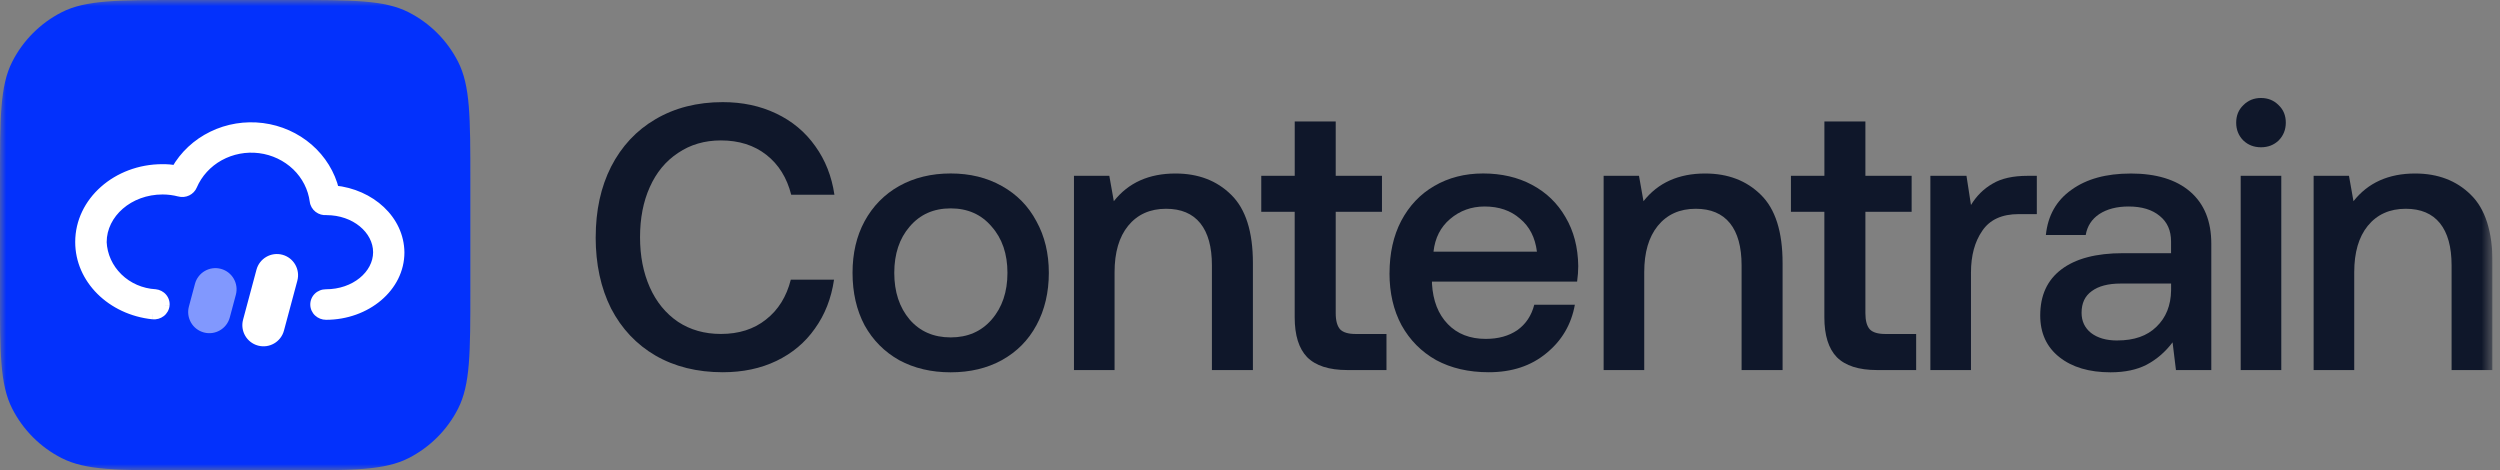 <svg width="202" height="38" viewBox="0 0 202 38" fill="none" xmlns="http://www.w3.org/2000/svg">
<rect x="0" y="0" width="202" height="38" fill="#808080" stroke="none"/>
<g clip-path="url(#clip0_13527_52568)">
<mask id="mask0_13527_52568" style="mask-type:luminance" maskUnits="userSpaceOnUse" x="0" y="0" width="202" height="38">
<path d="M201.4 0H0V38H201.4V0Z" fill="white"/>
</mask>
<g mask="url(#mask0_13527_52568)">
<path d="M-7.16187e-06 14.592C-7.16187e-06 9.484 -7.16482e-06 6.929 0.994 4.978C1.868 3.262 3.265 1.868 4.981 0.991C6.929 0 9.484 0 14.592 0H23.408C28.516 0 31.071 0 33.022 0.994C34.738 1.868 36.132 3.265 37.009 4.981C38.003 6.932 38.003 9.484 38.003 14.595V23.411C38.003 28.519 38.003 31.075 37.009 33.025C36.135 34.742 34.738 36.135 33.022 37.012C31.071 38.006 28.519 38.006 23.408 38.006H14.592C9.484 38.006 6.929 38.006 4.978 37.012C3.262 36.138 1.868 34.742 0.991 33.025C-0.003 31.075 -0.003 28.519 -0.003 23.411V14.595H-7.16187e-06V14.592Z" fill="#0331FC"/>
<path d="M27.021 15.365L26.654 15.453L26.717 15.713L26.983 15.738L27.021 15.358V15.365ZM25.454 24.621L25.834 24.614V24.608L25.454 24.621ZM26.375 17.002V16.622H26.34L26.375 17.002ZM15.548 15.004L15.2 14.855V14.861L15.552 15.007H15.548V15.004ZM8.24 19.551H7.86V19.567L8.24 19.551ZM12.543 23.744L12.581 23.367H12.562L12.54 23.744H12.543ZM14.215 13.724L14.158 14.101L14.418 14.139L14.548 13.911L14.218 13.724H14.215ZM27.389 15.276C27.05 13.892 26.28 12.641 25.185 11.691L24.687 12.264C25.669 13.116 26.353 14.228 26.651 15.457L27.389 15.276ZM32.677 20.393C32.648 17.537 30.15 15.295 27.056 14.988L26.98 15.745C29.792 16.023 31.895 18.031 31.917 20.403L32.677 20.396V20.393ZM26.344 25.84C29.767 25.84 32.677 23.459 32.677 20.396H31.917C31.917 22.927 29.469 25.08 26.344 25.08V25.84ZM25.457 25.492C25.698 25.716 26.014 25.84 26.344 25.84V25.08C26.204 25.08 26.074 25.026 25.979 24.938L25.457 25.492ZM25.071 24.627C25.077 24.956 25.216 25.267 25.457 25.492L25.979 24.938C25.884 24.849 25.834 24.732 25.834 24.614L25.074 24.627H25.071ZM25.159 24.146C25.096 24.301 25.067 24.466 25.071 24.634L25.831 24.608C25.831 24.548 25.84 24.488 25.862 24.434L25.159 24.146ZM25.435 23.734C25.314 23.851 25.223 23.991 25.159 24.146L25.862 24.434C25.884 24.377 25.919 24.326 25.967 24.282L25.435 23.737V23.734ZM25.85 23.465C25.694 23.528 25.552 23.617 25.435 23.734L25.967 24.279C26.011 24.235 26.068 24.197 26.131 24.171L25.85 23.465ZM26.337 23.373C26.169 23.373 26.005 23.402 25.85 23.465L26.131 24.171C26.195 24.146 26.264 24.133 26.331 24.133L26.337 23.373ZM30.147 20.378C30.147 21.951 28.516 23.373 26.334 23.373V24.133C28.776 24.133 30.907 22.512 30.907 20.378H30.147ZM26.375 17.382C28.535 17.382 30.147 18.804 30.147 20.378H30.907C30.907 18.243 28.801 16.622 26.375 16.622V17.382ZM25.501 17.119C25.761 17.319 26.087 17.41 26.41 17.379L26.34 16.622C26.201 16.634 26.068 16.596 25.964 16.514L25.501 17.116V17.119ZM25.029 16.305C25.071 16.628 25.242 16.919 25.501 17.119L25.964 16.517C25.859 16.438 25.799 16.327 25.783 16.21L25.029 16.305ZM23.69 13.68C24.431 14.393 24.9 15.317 25.029 16.308L25.783 16.21C25.631 15.045 25.077 13.965 24.216 13.135L23.69 13.683V13.68ZM20.935 12.375C21.98 12.508 22.949 12.971 23.69 13.68L24.216 13.132C23.354 12.303 22.233 11.774 21.03 11.618L20.935 12.372V12.375ZM17.914 12.948C18.826 12.445 19.887 12.242 20.935 12.375L21.03 11.622C19.827 11.47 18.601 11.701 17.547 12.284L17.914 12.948ZM15.897 15.156C16.296 14.231 17.002 13.452 17.914 12.948L17.547 12.284C16.492 12.866 15.666 13.772 15.2 14.855L15.897 15.156ZM15.292 15.789C15.564 15.656 15.783 15.431 15.9 15.152L15.197 14.861C15.156 14.963 15.073 15.051 14.963 15.105L15.292 15.789ZM14.412 15.878C14.706 15.954 15.016 15.922 15.292 15.789L14.963 15.105C14.852 15.159 14.722 15.171 14.602 15.14L14.415 15.874L14.412 15.878ZM13.135 15.713C13.566 15.713 13.997 15.77 14.412 15.878L14.598 15.143C14.123 15.023 13.629 14.959 13.139 14.956V15.716L13.135 15.713ZM8.62 19.557C8.62 17.493 10.596 15.713 13.139 15.713V14.953C10.285 14.953 7.86 16.97 7.86 19.557H8.62ZM9.814 22.173C9.085 21.464 8.661 20.526 8.617 19.541L7.857 19.576C7.907 20.761 8.417 21.878 9.282 22.718L9.814 22.173ZM12.565 23.37C11.52 23.31 10.542 22.882 9.814 22.173L9.282 22.718C10.143 23.557 11.296 24.06 12.518 24.13L12.562 23.37H12.565ZM13.424 23.813C13.211 23.56 12.907 23.405 12.581 23.37L12.502 24.127C12.638 24.14 12.762 24.206 12.841 24.304L13.424 23.817V23.813ZM13.699 24.719C13.737 24.39 13.636 24.067 13.424 23.813L12.841 24.301C12.92 24.396 12.955 24.516 12.942 24.63L13.696 24.716L13.699 24.719ZM13.23 25.542C13.49 25.343 13.661 25.045 13.699 24.719L12.945 24.634C12.933 24.751 12.869 24.861 12.768 24.941L13.23 25.542ZM12.312 25.799C12.638 25.834 12.968 25.742 13.23 25.542L12.768 24.941C12.664 25.02 12.531 25.058 12.394 25.045L12.315 25.802H12.312V25.799ZM6.077 19.554C6.077 22.781 8.791 25.431 12.312 25.799L12.391 25.042C9.18 24.706 6.837 22.319 6.837 19.554H6.077ZM13.12 13.265C9.278 13.265 6.077 16.046 6.077 19.554H6.837C6.837 16.546 9.611 14.025 13.12 14.025V13.265ZM14.272 13.351C13.892 13.294 13.506 13.262 13.12 13.265V14.025C13.468 14.025 13.816 14.05 14.158 14.101L14.272 13.351ZM16.992 10.64C15.675 11.28 14.592 12.29 13.886 13.541L14.548 13.914C15.175 12.803 16.144 11.9 17.328 11.324L16.996 10.64H16.992ZM21.258 9.943C19.795 9.757 18.307 9.997 16.992 10.64L17.325 11.324C18.506 10.748 19.846 10.529 21.163 10.7L21.258 9.947V9.943ZM25.185 11.691C24.089 10.741 22.718 10.13 21.258 9.943L21.163 10.697C22.48 10.865 23.709 11.413 24.691 12.264L25.188 11.691H25.185Z" fill="white"/>
<path d="M24.938 11.976C25.976 12.879 26.701 14.06 27.021 15.365C29.976 15.659 32.275 17.784 32.3 20.397C32.3 23.19 29.621 25.46 26.347 25.46C26.112 25.46 25.887 25.371 25.72 25.213C25.552 25.055 25.457 24.843 25.454 24.618C25.451 24.504 25.47 24.393 25.514 24.288C25.558 24.184 25.622 24.086 25.704 24.007C25.786 23.924 25.884 23.861 25.995 23.82C26.103 23.775 26.22 23.753 26.34 23.756C28.652 23.756 30.533 22.233 30.533 20.381C30.533 18.528 28.671 17.005 26.381 17.005C26.15 17.027 25.919 16.961 25.739 16.821C25.558 16.682 25.441 16.479 25.413 16.261C25.27 15.184 24.76 14.18 23.959 13.411C23.161 12.641 22.116 12.144 20.989 12.002C19.861 11.859 18.718 12.078 17.736 12.619C16.755 13.164 15.985 14.003 15.555 15.007C15.476 15.197 15.327 15.355 15.133 15.447C14.94 15.539 14.722 15.561 14.513 15.507C14.066 15.393 13.607 15.333 13.145 15.33C10.447 15.33 8.246 17.23 8.246 19.554C8.293 20.637 8.759 21.666 9.557 22.442C10.355 23.218 11.419 23.68 12.553 23.747C12.784 23.772 12.996 23.883 13.142 24.057C13.287 24.231 13.357 24.453 13.332 24.675C13.306 24.896 13.189 25.099 13.009 25.238C12.825 25.378 12.594 25.444 12.363 25.419C8.996 25.067 6.466 22.55 6.466 19.554C6.466 16.296 9.452 13.645 13.129 13.645C13.496 13.645 13.861 13.671 14.225 13.728C14.893 12.55 15.919 11.59 17.166 10.982C18.414 10.374 19.83 10.143 21.22 10.323C22.61 10.501 23.908 11.08 24.947 11.983L24.938 11.976Z" fill="white"/>
<path d="M20.723 21.793C20.967 20.881 21.904 20.34 22.816 20.583C23.728 20.827 24.269 21.765 24.026 22.677L22.943 26.714C22.699 27.626 21.761 28.168 20.849 27.924C19.937 27.68 19.396 26.742 19.64 25.831L20.723 21.793Z" fill="white"/>
<path opacity="0.5" d="M15.754 22.933C15.998 22.021 16.935 21.479 17.847 21.723C18.759 21.967 19.301 22.904 19.057 23.816L18.566 25.653C18.322 26.565 17.385 27.107 16.473 26.863C15.561 26.619 15.019 25.682 15.263 24.77L15.754 22.933Z" fill="white"/>
</g>
<mask id="mask1_13527_52568" style="mask-type:luminance" maskUnits="userSpaceOnUse" x="0" y="0" width="202" height="38">
<path d="M201.4 0H0V38H201.4V0Z" fill="white"/>
</mask>
<g mask="url(#mask1_13527_52568)">
<path d="M48.133 19.168C48.133 17.002 48.548 15.102 49.378 13.465C50.23 11.809 51.423 10.532 52.962 9.633C54.52 8.715 56.335 8.252 58.4 8.252C59.999 8.252 61.437 8.56 62.713 9.171C64.008 9.785 65.062 10.662 65.873 11.809C66.684 12.933 67.2 14.241 67.421 15.732H63.929C63.584 14.364 62.915 13.291 61.924 12.512C60.933 11.736 59.708 11.346 58.248 11.346C56.93 11.346 55.778 11.685 54.783 12.36C53.792 13.015 53.032 13.933 52.503 15.118C51.978 16.283 51.715 17.632 51.715 19.165C51.715 20.697 51.978 22.027 52.503 23.212C53.029 24.396 53.789 25.327 54.783 26.002C55.775 26.657 56.93 26.983 58.248 26.983C59.708 26.983 60.92 26.594 61.892 25.818C62.884 25.042 63.552 23.969 63.897 22.597H67.39C67.168 24.111 66.652 25.428 65.841 26.553C65.053 27.677 64.017 28.544 62.741 29.159C61.465 29.773 60.018 30.077 58.397 30.077C56.332 30.077 54.517 29.627 52.959 28.728C51.42 27.829 50.227 26.562 49.375 24.925C48.545 23.269 48.13 21.347 48.13 19.162V19.168H48.133Z" fill="#0F172A"/>
<path d="M76.814 30.083C75.256 30.083 73.866 29.757 72.653 29.102C71.459 28.427 70.525 27.487 69.857 26.28C69.207 25.055 68.885 23.642 68.885 22.049C68.885 20.457 69.207 19.085 69.857 17.879C70.525 16.654 71.456 15.704 72.653 15.029C73.869 14.354 75.256 14.016 76.814 14.016C78.372 14.016 79.749 14.354 80.946 15.029C82.162 15.704 83.093 16.654 83.743 17.879C84.411 19.085 84.746 20.476 84.746 22.049C84.746 23.623 84.411 25.055 83.743 26.28C83.093 27.487 82.162 28.427 80.946 29.102C79.752 29.757 78.375 30.083 76.814 30.083ZM76.814 27.262C78.191 27.262 79.293 26.78 80.126 25.821C80.978 24.839 81.402 23.582 81.402 22.049C81.402 20.517 80.978 19.269 80.126 18.31C79.296 17.328 78.191 16.837 76.814 16.837C75.436 16.837 74.334 17.328 73.501 18.31C72.672 19.269 72.257 20.517 72.257 22.049C72.257 23.582 72.672 24.839 73.501 25.821C74.331 26.78 75.436 27.262 76.814 27.262Z" fill="#0F172A"/>
<path d="M94.978 14.019C96.821 14.019 98.319 14.592 99.475 15.735C100.649 16.878 101.235 18.718 101.235 21.255V29.9H97.923V21.438C97.923 19.947 97.609 18.813 96.982 18.034C96.355 17.258 95.434 16.869 94.218 16.869C92.923 16.869 91.9 17.328 91.149 18.25C90.421 19.149 90.057 20.396 90.057 21.989V29.9H86.776V14.203H89.632L89.997 16.258C91.171 14.766 92.831 14.019 94.978 14.019Z" fill="#0F172A"/>
<path d="M104.614 17.116H101.91V14.203H104.614V9.817H107.926V14.203H111.663V17.116H107.926V25.302C107.926 25.916 108.047 26.353 108.29 26.619C108.534 26.863 108.949 26.986 109.535 26.986H112.027V29.9H108.867C107.388 29.9 106.305 29.551 105.615 28.858C104.946 28.164 104.611 27.091 104.611 25.637V17.113H104.614V17.116Z" fill="#0F172A"/>
<path d="M112.274 22.081C112.274 20.466 112.588 19.057 113.215 17.851C113.864 16.625 114.754 15.684 115.887 15.029C117.043 14.354 118.357 14.016 119.836 14.016C121.315 14.016 122.651 14.323 123.785 14.934C124.941 15.548 125.84 16.416 126.489 17.54C127.157 18.664 127.503 19.982 127.522 21.495C127.522 21.904 127.49 22.322 127.43 22.753H115.704V22.936C115.786 24.304 116.21 25.39 116.98 26.185C117.749 26.983 118.772 27.382 120.048 27.382C121.062 27.382 121.91 27.148 122.601 26.676C123.288 26.185 123.744 25.501 123.969 24.621H127.249C126.964 26.214 126.195 27.525 124.941 28.544C123.706 29.567 122.157 30.077 120.292 30.077C118.671 30.077 117.255 29.751 116.039 29.095C114.845 28.421 113.911 27.48 113.243 26.274C112.594 25.067 112.271 23.668 112.271 22.075V22.081H112.274ZM124.184 20.333C124.041 19.19 123.585 18.3 122.816 17.667C122.065 17.011 121.115 16.685 119.96 16.685C118.886 16.685 117.955 17.024 117.163 17.698C116.394 18.354 115.947 19.231 115.827 20.336H124.184V20.333Z" fill="#0F172A"/>
<path d="M137.775 14.019C139.618 14.019 141.116 14.592 142.272 15.735C143.447 16.878 144.033 18.718 144.033 21.255V29.9H140.72V21.438C140.72 19.947 140.407 18.813 139.78 18.034C139.153 17.258 138.231 16.869 137.015 16.869C135.72 16.869 134.697 17.328 133.947 18.25C133.219 19.149 132.854 20.396 132.854 21.989V29.9H129.574V14.203H132.43L132.794 16.258C133.969 14.766 135.628 14.019 137.775 14.019Z" fill="#0F172A"/>
<path d="M147.411 17.116H144.707V14.203H147.411V9.817H150.724V14.203H154.46V17.116H150.724V25.302C150.724 25.916 150.844 26.353 151.088 26.619C151.332 26.863 151.747 26.986 152.332 26.986H154.825V29.9H151.664C150.185 29.9 149.102 29.551 148.412 28.858C147.744 28.164 147.408 27.091 147.408 25.637V17.113H147.411V17.116Z" fill="#0F172A"/>
<path d="M164.575 14.203V17.3H163.115C161.756 17.3 160.775 17.749 160.167 18.649C159.559 19.529 159.255 20.653 159.255 22.021V29.9H155.974V14.203H158.891L159.255 16.565C159.701 15.83 160.278 15.257 160.987 14.849C161.696 14.418 162.646 14.206 163.843 14.206H164.575V14.203Z" fill="#0F172A"/>
<path d="M172.143 14.019C174.23 14.019 175.839 14.51 176.972 15.491C178.106 16.473 178.673 17.873 178.673 19.69V29.9H175.817L175.544 27.661C174.958 28.437 174.258 29.041 173.448 29.469C172.659 29.878 171.687 30.083 170.531 30.083C168.809 30.083 167.431 29.675 166.399 28.858C165.366 28.041 164.85 26.917 164.85 25.485C164.85 23.87 165.417 22.635 166.551 21.774C167.707 20.894 169.366 20.457 171.532 20.457H175.421V19.507C175.421 18.626 175.117 17.942 174.509 17.451C173.901 16.942 173.062 16.685 171.988 16.685C171.035 16.685 170.246 16.891 169.619 17.299C169.011 17.708 168.647 18.272 168.527 18.987H165.306C165.468 17.413 166.158 16.198 167.371 15.339C168.587 14.459 170.177 14.022 172.14 14.022H172.143V14.019ZM171.079 27.509C172.438 27.509 173.489 27.142 174.239 26.404C175.009 25.669 175.405 24.687 175.424 23.462V22.911H171.351C170.338 22.911 169.559 23.117 169.011 23.525C168.463 23.915 168.191 24.497 168.191 25.273C168.191 25.948 168.445 26.489 168.951 26.898C169.477 27.306 170.186 27.512 171.079 27.512V27.509Z" fill="#0F172A"/>
<path d="M182.688 7.917C183.255 7.917 183.73 8.11 184.116 8.499C184.503 8.867 184.693 9.339 184.693 9.909C184.693 10.479 184.499 10.96 184.116 11.349C183.73 11.717 183.255 11.9 182.688 11.9C182.121 11.9 181.646 11.717 181.26 11.349C180.874 10.96 180.684 10.482 180.684 9.909C180.684 9.335 180.877 8.867 181.26 8.499C181.646 8.11 182.121 7.917 182.688 7.917ZM181.048 14.203H184.328V29.9H181.048V14.203Z" fill="#0F172A"/>
<path d="M195.143 14.019C196.986 14.019 198.483 14.592 199.639 15.735C200.814 16.878 201.4 18.718 201.4 21.255V29.9H198.088V21.438C198.088 19.947 197.774 18.813 197.147 18.034C196.52 17.258 195.599 16.869 194.383 16.869C193.087 16.869 192.065 17.328 191.314 18.25C190.586 19.149 190.222 20.396 190.222 21.989V29.9H186.941V14.203H189.797L190.161 16.258C191.336 14.766 192.996 14.019 195.143 14.019Z" fill="#0F172A"/>
</g>
</g>
<defs>
<clipPath id="clip0_13527_52568">
<rect width="201.4" height="38" fill="white"/>
</clipPath>
</defs>
</svg>
